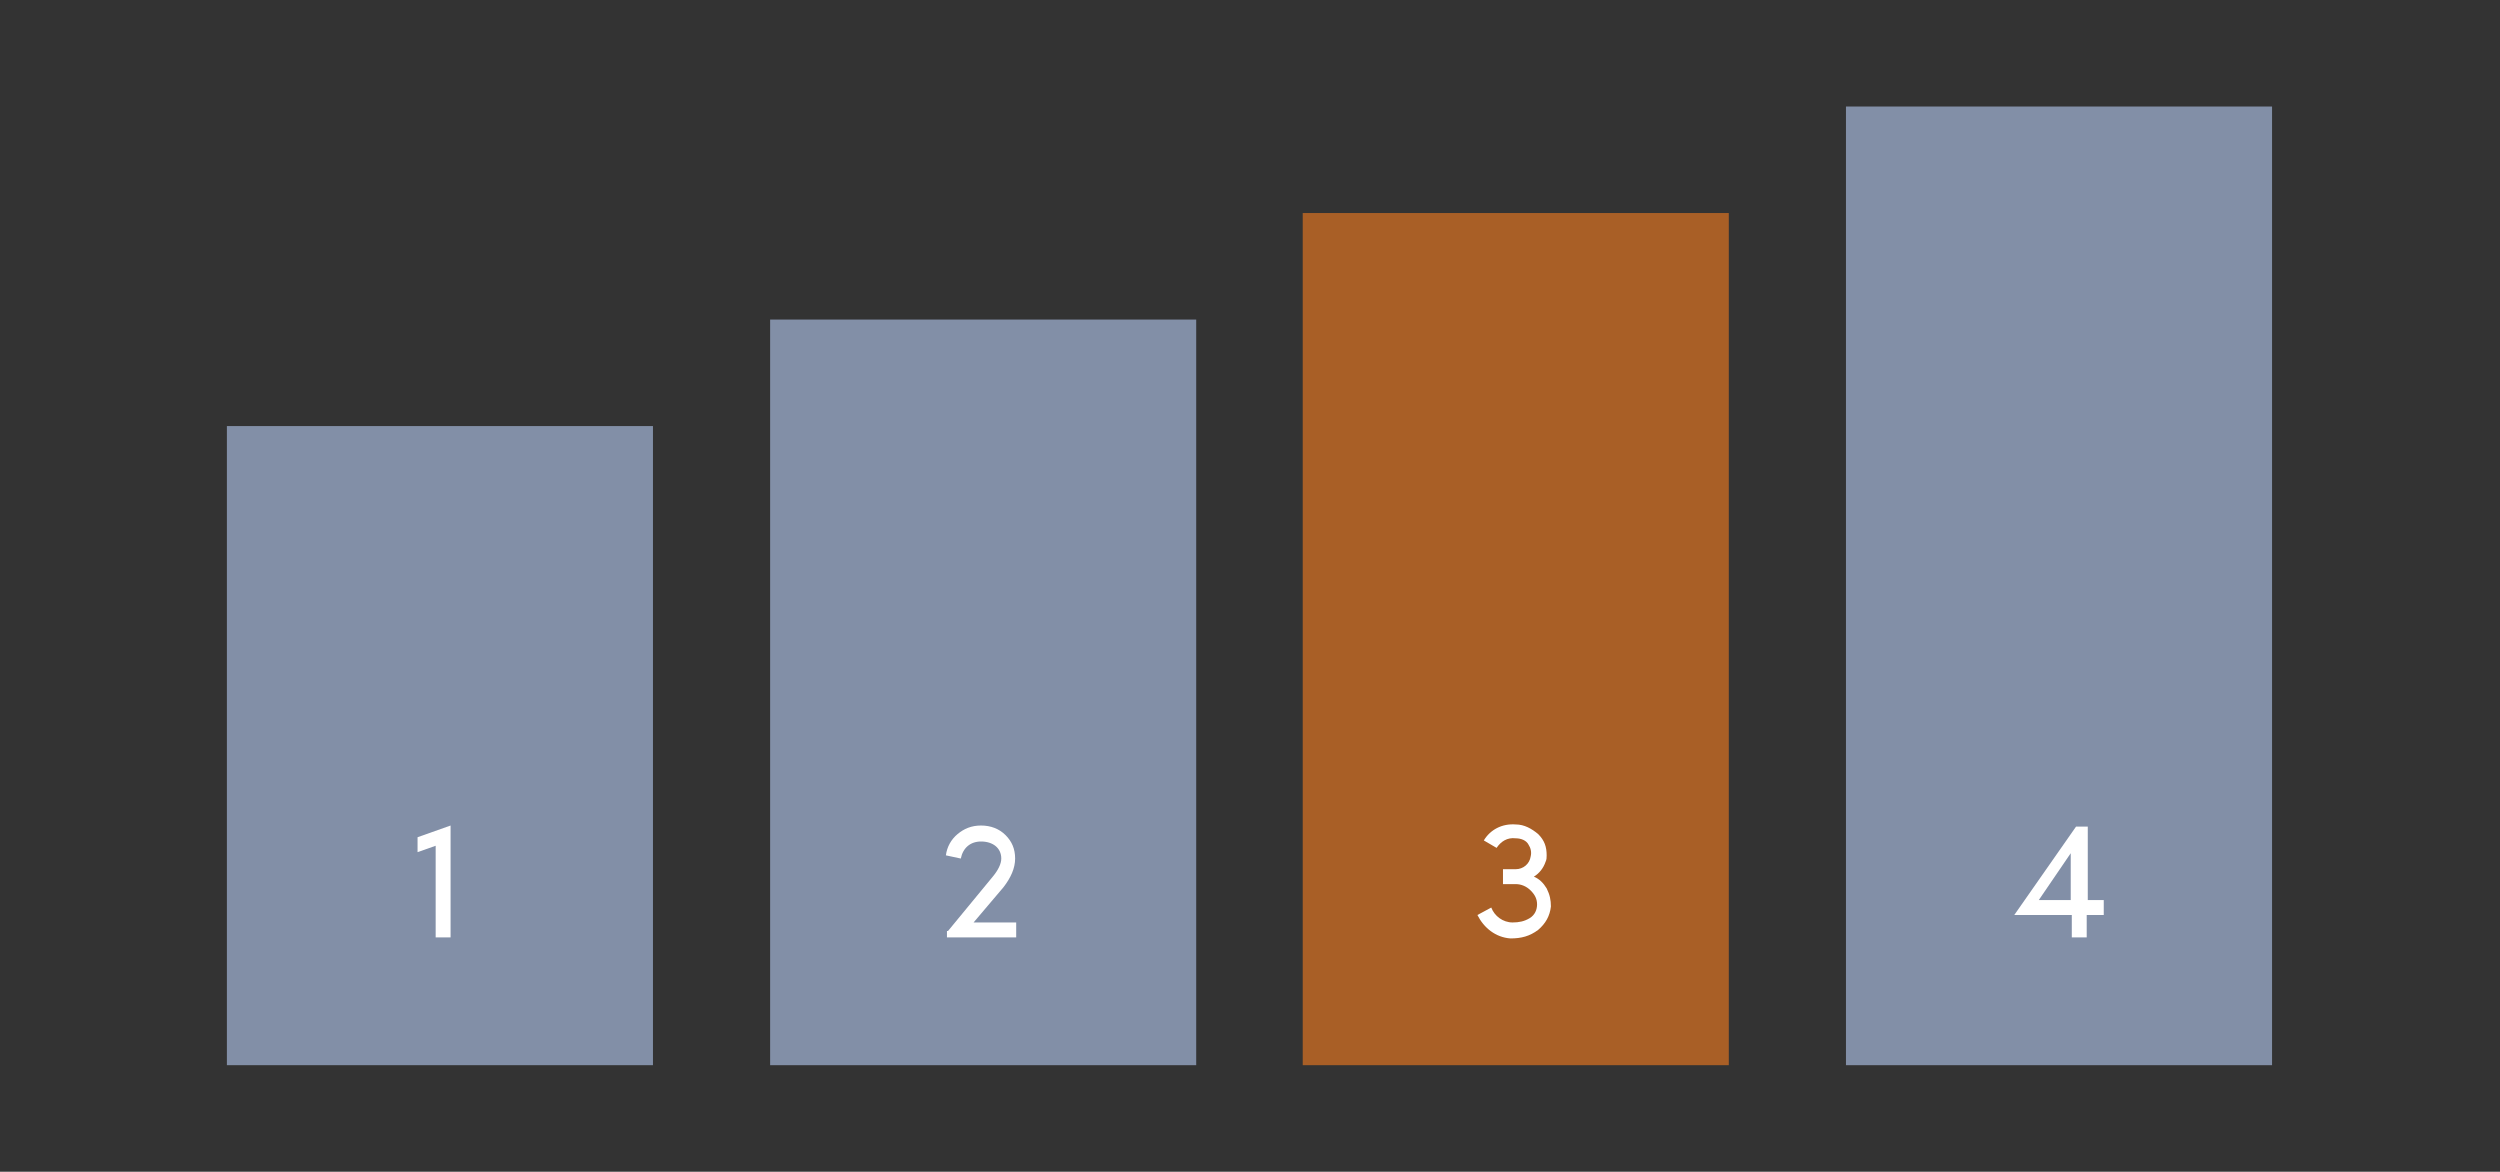 <?xml version="1.0" encoding="utf-8"?>
<!-- Generator: Adobe Illustrator 25.1.0, SVG Export Plug-In . SVG Version: 6.00 Build 0)  -->
<svg version="1.1" id="Layer_1" xmlns="http://www.w3.org/2000/svg" xmlns:xlink="http://www.w3.org/1999/xlink" x="0px" y="0px"
	 viewBox="0 0 234.7 110" style="enable-background:new 0 0 234.7 110;" xml:space="preserve">
<rect x="0" y="0" width="234.7" height="110" fill="#333333" stroke="none"/>
<style type="text/css">
	.st0{fill:#828FA7;}
	.st1{fill:#A95F26;}
	.st2{enable-background:new    ;}
	.st3{fill:#FFFFFF;}
</style>
<rect id="Rectangle_1966" x="21.3" y="40" class="st0" width="40" height="60"/>
<rect id="Rectangle_1967" x="72.3" y="30" class="st0" width="40" height="70"/>
<rect id="Rectangle_1968" x="122.3" y="20" class="st1" width="40" height="80"/>
<rect id="Rectangle_1969" x="173.3" y="10" class="st0" width="40" height="90"/>
<g class="st2">
	<path class="st3" d="M40.9,88v-8.6L39.2,80v-1.4l3.1-1.1V88H40.9z"/>
</g>
<g class="st2">
	<path class="st3" d="M89,87.4l4.2-5.1c0.5-0.6,0.8-1.2,0.8-1.7c0-1-0.8-1.6-1.9-1.6c-1,0-1.7,0.6-1.9,1.6l-1.4-0.3
		c0.1-0.8,0.5-1.5,1.1-2s1.3-0.8,2.2-0.8c0.9,0,1.7,0.3,2.3,0.9c0.6,0.6,0.9,1.3,0.9,2.2c0,0.9-0.4,1.8-1.1,2.7l-2.8,3.3h4V88h-6.5
		v-0.6H89z"/>
</g>
<g class="st2">
	<path class="st3" d="M139.3,78.9c0.6-1,1.7-1.6,3-1.5c0.8,0,1.5,0.4,2.1,0.9c0.6,0.6,0.8,1.2,0.8,2c0,0.2,0,0.4-0.1,0.6
		c-0.2,0.6-0.6,1.1-1.1,1.4c0.5,0.2,0.9,0.6,1.2,1.1c0.3,0.6,0.4,1.1,0.4,1.7c-0.1,0.9-0.5,1.6-1.2,2.2c-0.8,0.6-1.6,0.8-2.6,0.8
		c-1.4-0.1-2.5-1-3.1-2.2l1.3-0.7c0.3,0.8,1.1,1.4,2,1.4l0,0c0.6,0,1.1-0.1,1.6-0.4s0.7-0.8,0.7-1.3s-0.2-0.9-0.6-1.3
		c-0.4-0.4-0.9-0.6-1.4-0.6h-1.2v-1.4h1.2c0.7,0,1.3-0.5,1.4-1.2c0.1-0.4,0-0.8-0.2-1.1c-0.2-0.4-0.7-0.6-1.2-0.6
		c-0.8-0.1-1.4,0.3-1.8,0.9L139.3,78.9z"/>
</g>
<g class="st2">
	<path class="st3" d="M195.9,85.9V88h-1.4v-2.1h-5.4l5.8-8.3h1.1v6.9h1.5v1.4H195.9z M191.4,84.5h3v-4.4L191.4,84.5z"/>
</g>
</svg>
